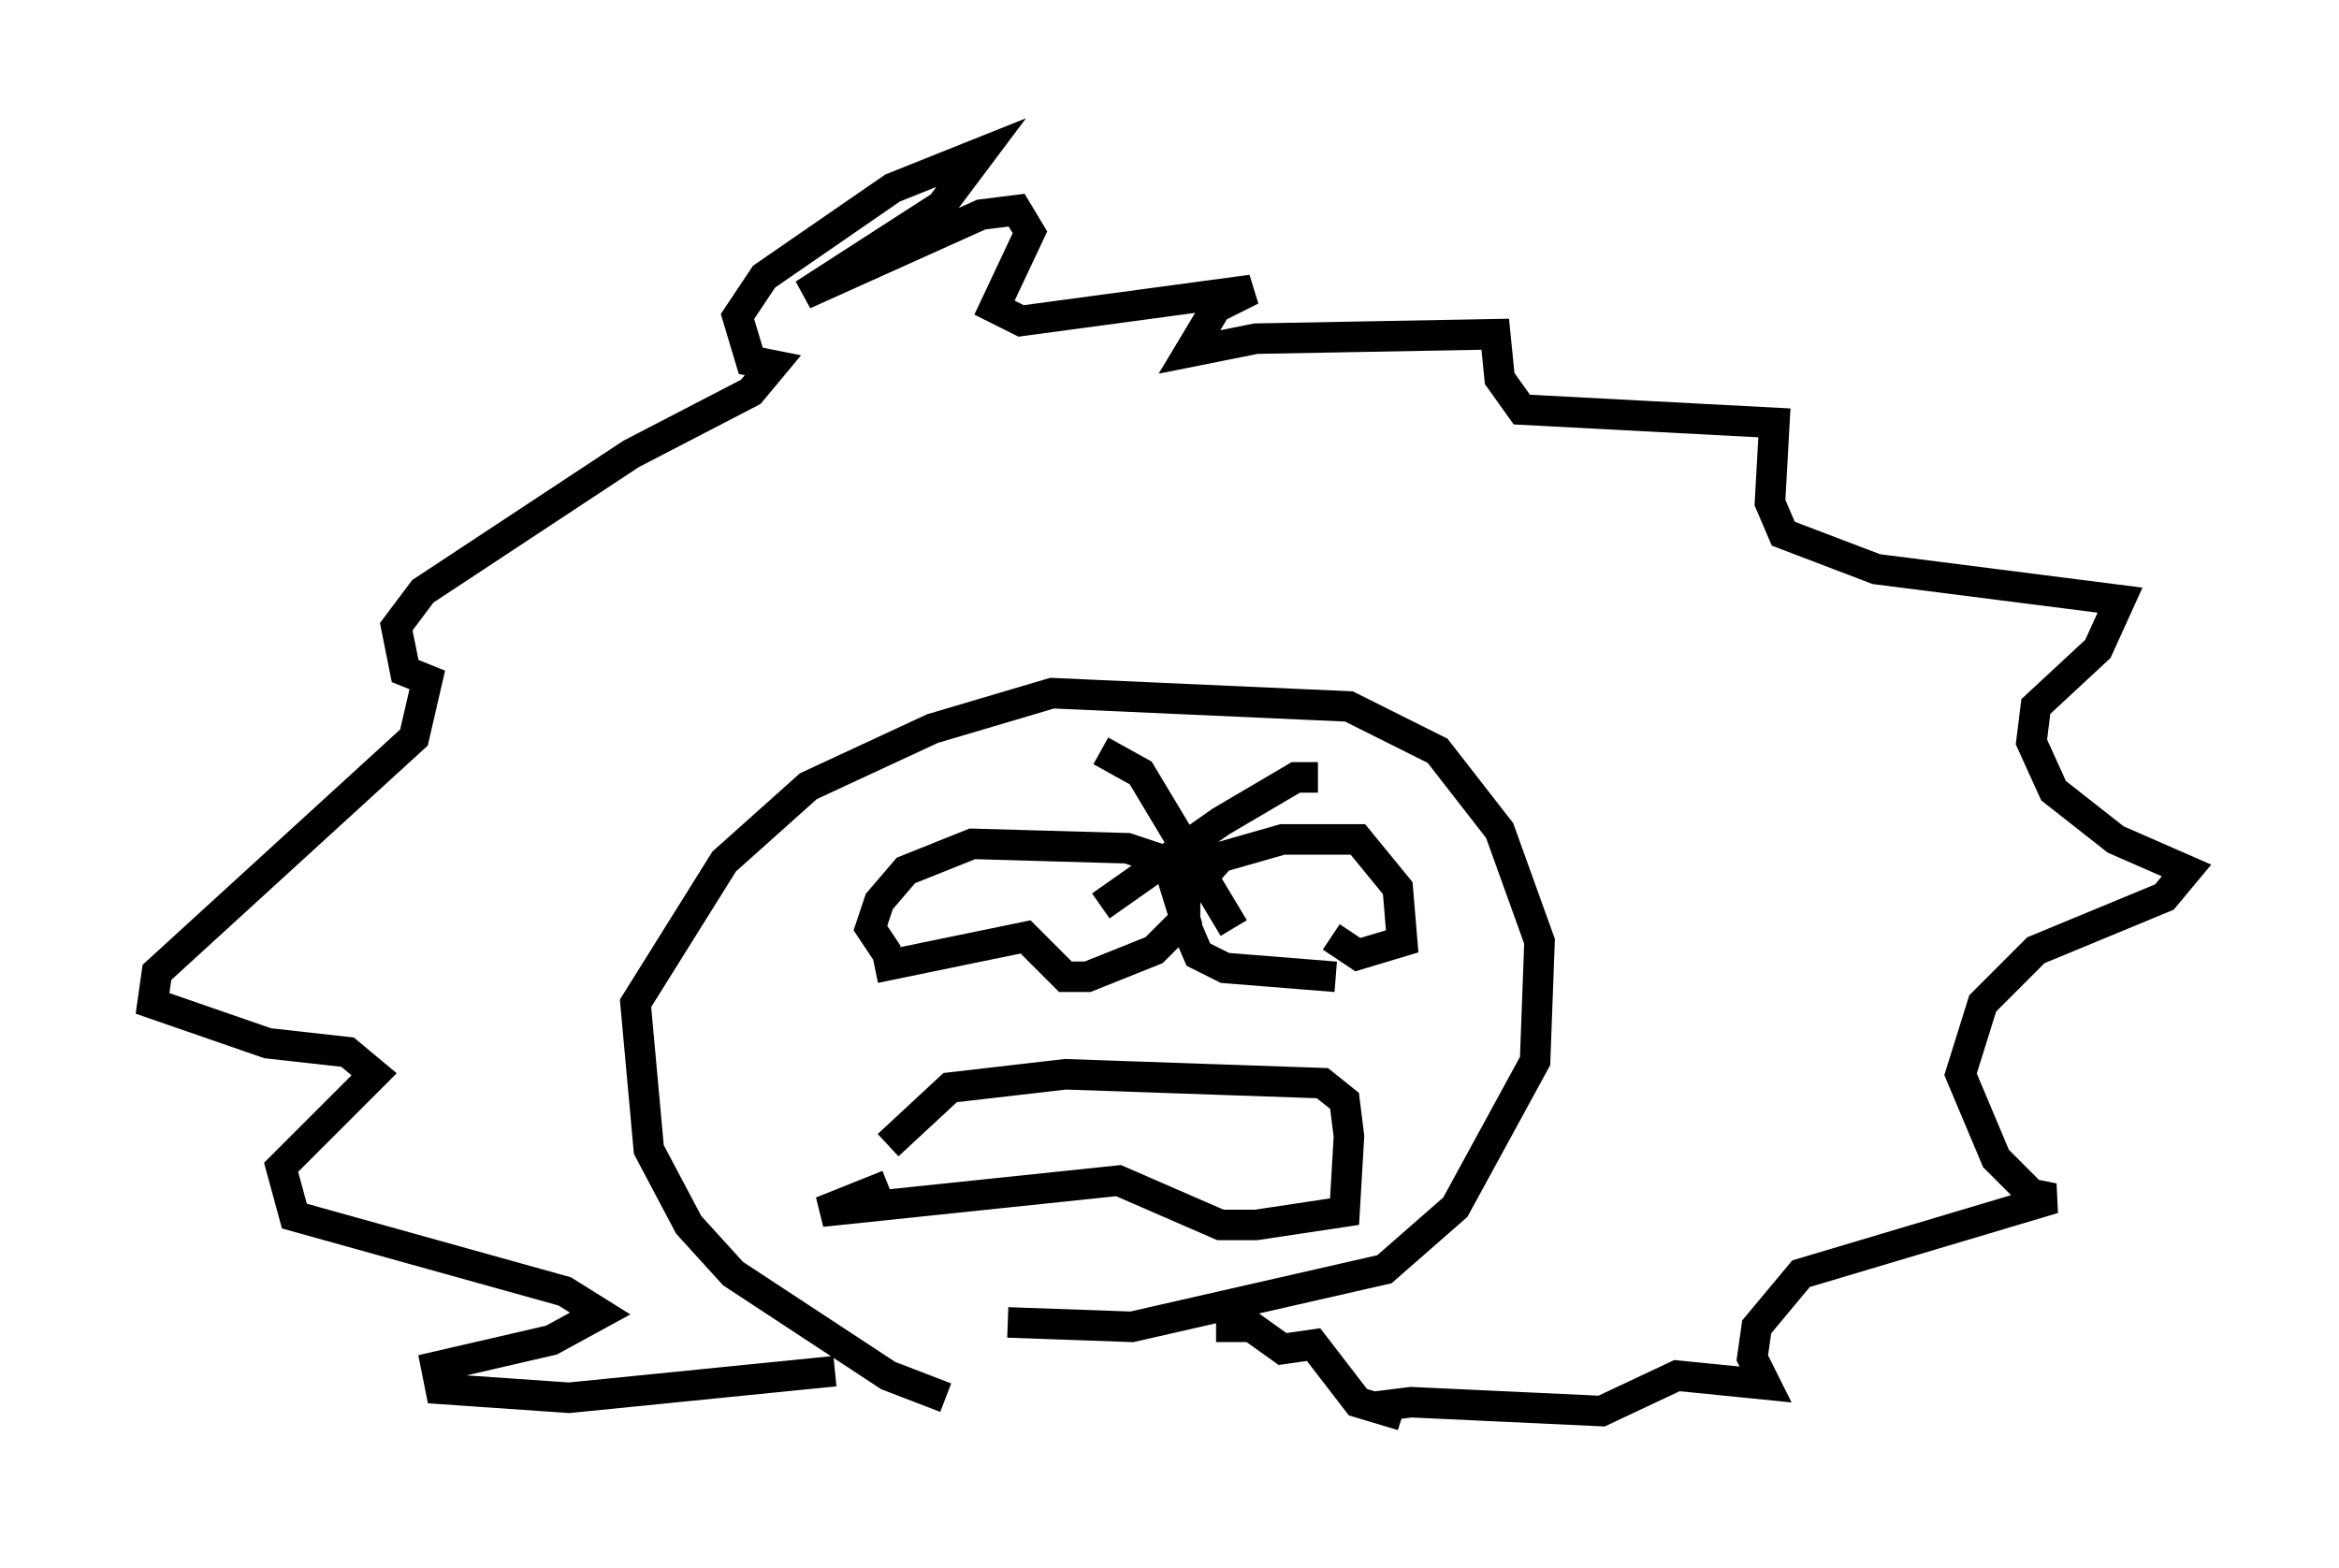 <?xml version="1.0" encoding="utf-8" ?>
<svg baseProfile="full" height="51.397" version="1.1" width="76.67" xmlns="http://www.w3.org/2000/svg" xmlns:ev="http://www.w3.org/2001/xml-events" xmlns:xlink="http://www.w3.org/1999/xlink"><defs /><rect fill="white" height="51.397" width="76.67" x="0" y="0" /><path d="M32.743, 45.525 m-1.743, 0.291 l-1.888, -0.726 -5.084, -3.341 l-1.453, -1.598 -1.307, -2.469 l-0.436, -4.793 2.905, -4.648 l2.76, -2.469 4.067, -1.888 l3.922, -1.162 9.732, 0.436 l2.905, 1.453 2.034, 2.615 l1.307, 3.631 -0.145, 3.922 l-2.615, 4.793 -2.324, 2.034 l-8.279, 1.888 -4.067, -0.145 m-5.665, 1.598 l-8.715, 0.872 -4.212, -0.291 l-0.145, -0.726 3.777, -0.872 l1.598, -0.872 -1.162, -0.726 l-8.86, -2.469 -0.436, -1.598 l3.05, -3.05 -0.872, -0.726 l-2.615, -0.291 -3.777, -1.307 l0.145, -1.017 8.425, -7.698 l0.436, -1.888 -0.726, -0.291 l-0.291, -1.453 0.872, -1.162 l6.827, -4.503 3.922, -2.034 l0.726, -0.872 -0.726, -0.145 l-0.436, -1.453 0.872, -1.307 l4.212, -2.905 2.905, -1.162 l-1.307, 1.743 -4.503, 2.905 l5.81, -2.615 1.162, -0.145 l0.436, 0.726 -1.162, 2.469 l0.872, 0.436 7.553, -1.017 l-1.162, 0.581 -0.872, 1.453 l2.179, -0.436 7.844, -0.145 l0.145, 1.453 0.726, 1.017 l8.279, 0.436 -0.145, 2.615 l0.436, 1.017 3.05, 1.162 l7.989, 1.017 -0.726, 1.598 l-2.034, 1.888 -0.145, 1.162 l0.726, 1.598 2.034, 1.598 l2.324, 1.017 -0.726, 0.872 l-4.212, 1.743 -1.743, 1.743 l-0.726, 2.324 1.162, 2.76 l1.162, 1.162 0.726, 0.145 l-8.279, 2.469 -1.453, 1.743 l-0.145, 1.017 0.436, 0.872 l-2.905, -0.291 -2.469, 1.162 l-6.246, -0.291 -1.162, 0.145 l0.872, 0.291 -1.453, -0.436 l-1.453, -1.888 -1.017, 0.145 l-1.017, -0.726 -1.162, 0.0 m-10.749, -12.201 l-0.581, -0.872 0.291, -0.872 l0.872, -1.017 2.179, -0.872 l5.084, 0.145 1.307, 0.436 l0.581, 1.888 -1.017, 1.017 l-2.179, 0.872 -0.726, 0.0 l-1.307, -1.307 -4.939, 1.017 m15.106, 0.291 l-3.631, -0.291 -0.872, -0.436 l-0.436, -1.017 0.0, -0.872 l1.162, -1.307 2.034, -0.581 l2.469, 0.0 1.307, 1.598 l0.145, 1.743 -1.453, 0.436 l-0.872, -0.581 m-0.436, -5.229 l-0.726, 0.0 -2.469, 1.453 l-3.922, 2.76 m0.0, -5.084 l1.307, 0.726 3.05, 5.084 m-11.33, 7.117 l2.034, -1.888 3.777, -0.436 l8.425, 0.291 0.726, 0.581 l0.145, 1.162 -0.145, 2.469 l-2.905, 0.436 -1.162, 0.0 l-3.341, -1.453 -9.732, 1.017 l2.179, -0.872 " fill="none" stroke="black" stroke-width="1" /></svg>